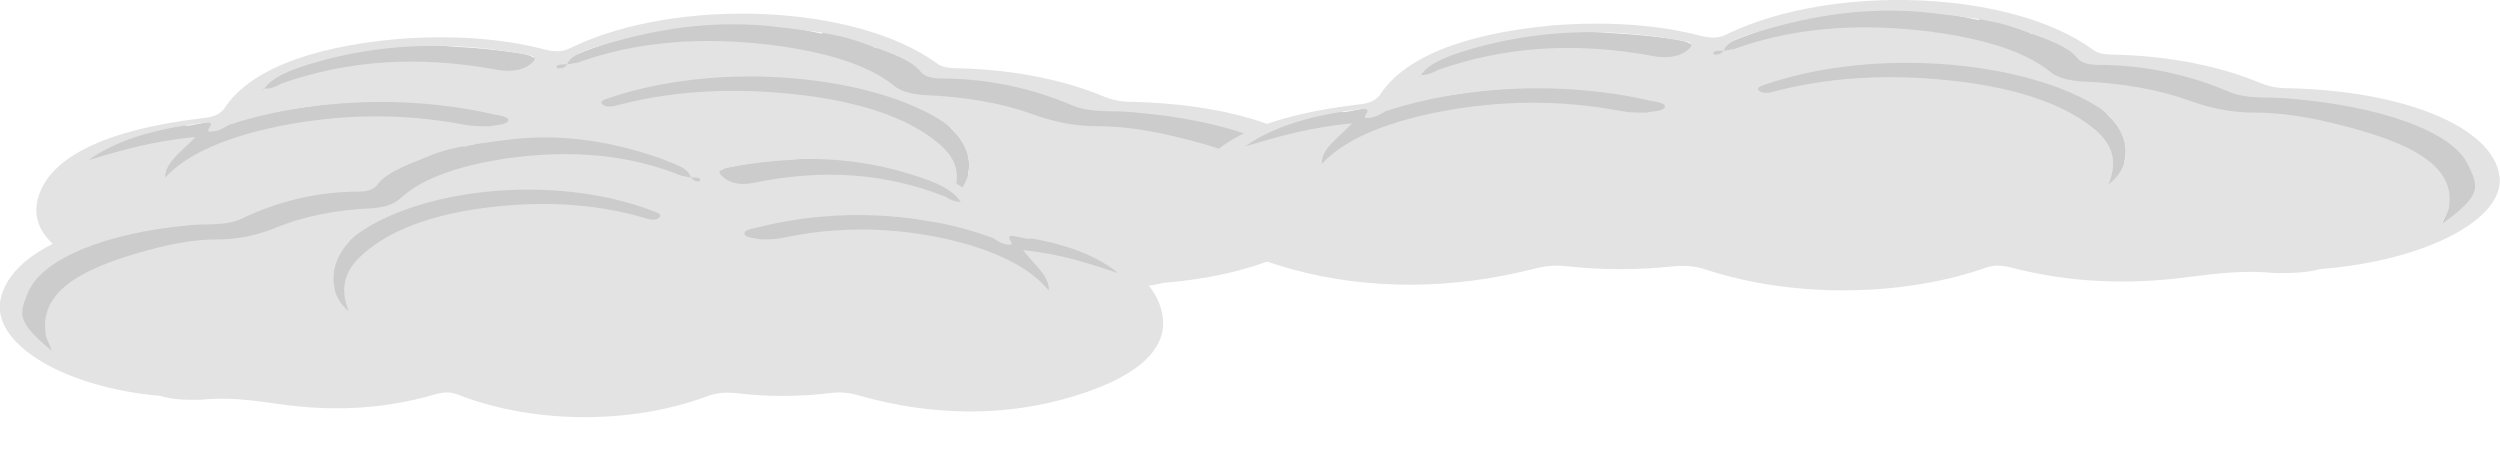 <?xml version="1.0" encoding="utf-8"?>
<!-- Generator: Adobe Illustrator 22.1.0, SVG Export Plug-In . SVG Version: 6.00 Build 0)  -->
<svg version="1.1" id="Layer_1" xmlns="http://www.w3.org/2000/svg" xmlns:xlink="http://www.w3.org/1999/xlink" x="0px" y="0px"
	 viewBox="0 0 512.7 92.3" style="enable-background:new 0 0 512.7 92.3;" xml:space="preserve">
<style type="text/css">
	.st0{fill:#CCCCCC;}
	.st1{fill:#E3E3E3;}
</style>
<g>
	<path class="st0" d="M198.5,35.8c0.8-3.1-0.3-6.5-3.3-9.3c-0.9-1.3-2-2.4-3.4-3.4c-6.4-4.4-15.7-5.8-23.2-6.8
		c-16.2-2.2-35.1-3.5-50.4,3c-4.1,1.8-0.6,7.8,3.5,6c12-5.2,26.9-3.9,39.7-2.9c6.9,0.6,13.9,1.7,20.5,3.8c3,0.9,6.3,2,8.1,4.8
		c1.8,2.9,1.8,6.7,2,9.9c0.2,4.5,7.2,4.5,7,0C198.9,39.4,198.7,37.6,198.5,35.8z"/>
	<path class="st0" d="M236.3,22.7c-9.8-1.9-19.5-3.7-29.3-5.6c-5.1-1-10.4-1.6-15.3-2.9c-3.8-1-6.7-3.8-10.6-4.5
		c-0.6-0.1-1.2-0.1-1.7,0.1c-2.6-2.1-5.5-3.1-9-3.4c-0.7-0.1-1.3,0.1-1.9,0.5c-15.9-3.7-32.5-2.4-47.8,3.3c-0.5,0.2-0.9,0.3-1.3,0.5
		c-1.3,0.5-2.7,1.1-4,1.7c-4.1,1.9-0.5,7.9,3.5,6c18.5-8.5,39.5-8.8,58.4-1.6c0.2,0.1,0.5,0.1,0.7,0.2c1.1,0.5,2.2,0.9,3.3,1.4
		c0.9,0.4,1.7,0.3,2.4-0.1c1.5,0.8,2.9,1.7,4.5,2.3c3.6,1.1,7.4,1.5,11.1,2.2l25.4,4.9c8.5,1.6,16.9,3.2,25.4,4.9
		c3.3,0.7,7.1,1.4,10,3c3.6,2.6,5.3,5.7,4.9,9.5c-0.4,1.3-1,2.7-1.6,4.1c1.3-1,2.4-1.8,3.3-2.6c2,1.5,5.8,0.7,5.7-2.6
		C272,25.8,249.4,25.2,236.3,22.7z"/>
	<path class="st0" d="M110.4,11.9c-0.4-0.1-0.8-0.1-1.2-0.2c-0.6-0.5-2.3-0.7-3.4-0.9c-4.1-0.6-8.2-1-12.2-1.2
		c-12.2-1-24.3-0.1-35.4,5.3c-0.6,0.3-1.1,0.6-1.7,0.9c-0.8,0.4-1.6,0.9-2.4,1.4c-2.5,1.6-1.9,4.7,0,6c-5,0.7-10,1.5-15,2.5
		c-0.3,0-0.6,0.1-0.8,0.1c-0.7-0.4-1.5-0.6-2.5-0.4c-4.2,0.8-8.4,2-12.4,3.5c-0.6,0.2-1.1,0.6-1.5,1c-1,0.3-1.9,0.6-2.9,0.8
		c-4.3,1.3-2.5,8.1,1.9,6.7c2.5-0.8,5-1.5,7.6-2.2c-1.1,0.6-2.1,1.2-3.1,1.8c-3.9,2.3-0.4,8.3,3.5,6c4.2-2.5,8.5-4.7,13-6.6
		c2.1-0.9,2.2-3,1.2-4.5c19.5-3.8,39.4-4.7,59.3-2.9c4.5,0.4,4.5-6.6,0-7c-4.7-0.4-9.4-0.7-14.1-0.8c-9.2-0.8-18.6-0.5-27.4,1
		c-0.7,0.1-1.4,0.2-2.1,0.2c15.2-8.8,33-6.9,49.7-3.9C113,19.4,114.9,12.7,110.4,11.9z"/>
	<path class="st0" d="M32.9,37.5C32.9,37.5,32.7,37.5,32.9,37.5C32.7,37.5,32.7,37.5,32.9,37.5C32.7,37.5,32.9,37.5,32.9,37.5
		L32.9,37.5z"/>
	<path class="st1" d="M229.5,58.8c-5.9-0.6-11.5,0-17.7,0.8c-12.7,1.7-24.8,1.1-36.3-1.9c-2.6-0.6-3.9-0.6-6.2,0.3
		c-17.3,5.8-39.5,5.8-56.8,0c-2-0.6-3.9-0.8-6.2-0.6c-7.5,0.8-14.7,0.8-22.2,0c-2.6-0.3-4.6,0-6.9,0.6c-16.3,4.1-33.4,4.4-49.4,0
		C11.7,53.6,4.9,47.2,8.3,39.2c3.2-7.7,14.7-12.7,32.7-14.9c3-0.3,3.9-0.8,4.9-1.9c4.9-7.7,17-12.7,35.6-14.4
		c10.5-0.8,20.9-0.3,30.4,2.2c2.6,0.6,3.9,0.3,5.6-0.6C139-0.6,175.3,0.8,192,12.9c1,0.8,2.2,1.1,4.6,1.1
		c11.7,0.3,21.9,2.5,29.8,5.8c2,0.8,3.6,1.1,6.2,1.1c23.6,0.6,41.5,8,42.9,18c1.2,8.8-15.1,17.4-36.9,19.1
		C235.7,58.8,232.7,58.8,229.5,58.8z M54.2,18.2c1.6,0,2.6-0.6,3.6-1.1c13.5-4.7,27.8-5.8,44.1-2.8c3.2,0.6,5.9,0,7.5-1.7
		c1.2-1.4-2-1.4-3.2-1.7C91.9,8.4,77.8,9,64.7,12.8C60.1,14.1,55.9,15.7,54.2,18.2c-0.4,0-0.4,0.3-0.6,0.3H54
		C53.9,18.5,53.9,18.2,54.2,18.2z M116.3,13.2c0.6,0,1.2-0.3,2-0.3c12.1-4.4,25.6-5.5,40.5-3.6c10.5,1.4,18.9,3.9,24.2,8
		c1.2,1.1,3,1.9,6.5,2.2c8.5,0.3,16.1,1.7,22.2,3.9c3.9,1.4,8.2,2.5,13.7,2.5c4.2,0,8.5,0.6,12.5,1.4c17.9,3.9,28.2,8.8,27.2,17.4
		c0,1.4-1,2.8-1.6,4.1c8.5-6.1,7.5-7.7,5.6-11.9c-3.2-7.5-19.3-12.4-36-13.8c-4.6-0.6-9.5,0.3-13.7-1.7c-7.2-3-16.1-5.3-26.4-5.3
		c-2.2,0-3.6-0.6-4.2-1.4c-2.2-2.8-7.9-4.4-12.5-6.1c-5.2-1.9-12.1-2.5-18.9-3.3c-12.5-1.1-22.9,0.8-32.7,3.6
		C121.3,9.9,117.1,11,116.3,13.2c-1.2,0-2.6,0-2,0.8C115.7,14.1,116.1,13.5,116.3,13.2z M195.2,40.6c5.6-4.1,4.2-11.3-1.6-15.5
		c-14.1-9.4-45.1-13-68.7-5c-1,0.3-2.2,0.8-1.2,1.4c0.6,0.6,2.2,0.3,3.2,0c12.7-3.3,26.2-3.6,39.9-1.7c11.7,1.7,20.3,5,25.8,9.7
		C196.5,32.8,197.1,36.4,195.2,40.6z M33.9,36.4c4.6-5,12.7-8.3,23.2-10.5c12.5-2.5,25.2-2.8,38.3-0.3c1.6,0.3,3.2,0.3,4.9,0.3
		c1.6-0.3,3.6-0.3,3.9-1.1c0.4-0.8-1.6-1.1-3.2-1.4c-17.9-4.1-38.3-3-54,2.2c-1.2,0.6-2,1.4-4.2,1.4c-0.4-0.8,1.2-1.4,0-1.9
		c-10.5,1.1-18.9,3.6-24.6,7.7c6.5-1.9,13.1-3.9,21.9-4.7C37.5,30.9,33.7,33.4,33.9,36.4z M32.9,37.5L32.9,37.5
		C32.9,37.5,32.7,37.5,32.9,37.5C32.7,37.5,32.7,37.5,32.9,37.5C32.7,37.5,32.9,37.5,32.9,37.5z"/>
</g>
<g>
	<path class="st0" d="M435.7,33c0.8-3.1-0.3-6.5-3.3-9.3c-0.9-1.3-2-2.4-3.4-3.4c-6.4-4.4-15.7-5.8-23.2-6.8
		c-16.2-2.2-35.1-3.5-50.4,3c-4.1,1.8-0.6,7.8,3.5,6c12-5.2,26.9-3.9,39.7-2.9c6.9,0.6,13.9,1.7,20.5,3.8c3,0.9,6.3,2,8.1,4.8
		c1.8,2.9,1.8,6.7,2,9.9c0.2,4.5,7.2,4.5,7,0C436,36.6,435.9,34.8,435.7,33z"/>
	<path class="st0" d="M473.5,19.9c-9.8-1.9-19.5-3.7-29.3-5.6c-5.1-1-10.4-1.6-15.3-2.9c-3.8-1-6.7-3.8-10.6-4.5
		c-0.6-0.1-1.2-0.1-1.7,0.1c-2.6-2.1-5.5-3.1-9-3.4c-0.7-0.1-1.3,0.1-1.9,0.5c-15.9-3.7-32.5-2.4-47.8,3.3c-0.5,0.2-0.9,0.3-1.3,0.5
		c-1.3,0.5-2.7,1.1-4,1.7c-4.1,1.9-0.5,7.9,3.5,6c18.5-8.5,39.5-8.8,58.4-1.6c0.2,0.1,0.5,0.1,0.7,0.2c1.1,0.5,2.2,0.9,3.3,1.4
		c0.9,0.4,1.7,0.3,2.4-0.1c1.5,0.8,2.9,1.7,4.5,2.3c3.6,1.1,7.4,1.5,11.1,2.2l25.4,4.9c8.5,1.6,16.9,3.2,25.4,4.9
		c3.3,0.7,7.1,1.4,10,3c3.6,2.6,5.3,5.7,4.9,9.5c-0.4,1.3-1,2.7-1.6,4.1c1.3-1,2.4-1.8,3.3-2.6c2,1.5,5.8,0.7,5.7-2.6
		C509.1,23,486.5,22.4,473.5,19.9z"/>
	<path class="st0" d="M347.6,9.1c-0.4-0.1-0.8-0.1-1.2-0.2c-0.6-0.5-2.3-0.7-3.4-0.9c-4.1-0.6-8.2-1-12.2-1.2
		c-12.2-1-24.3-0.1-35.4,5.3c-0.6,0.3-1.1,0.6-1.7,0.9c-0.8,0.4-1.6,0.9-2.4,1.4c-2.5,1.6-1.9,4.7,0,6c-5,0.7-10,1.5-15,2.5
		c-0.3,0-0.6,0.1-0.8,0.1c-0.7-0.4-1.5-0.6-2.5-0.4c-4.2,0.8-8.4,2-12.4,3.5c-0.6,0.2-1.1,0.6-1.5,1c-1,0.3-1.9,0.6-2.9,0.8
		c-4.3,1.3-2.5,8.1,1.9,6.7c2.5-0.8,5-1.5,7.6-2.2c-1.1,0.6-2.1,1.2-3.1,1.8c-3.9,2.3-0.4,8.3,3.5,6c4.2-2.5,8.5-4.7,13-6.6
		c2.1-0.9,2.2-3,1.2-4.5c19.5-3.8,39.4-4.7,59.3-2.9c4.5,0.4,4.5-6.6,0-7c-4.7-0.4-9.4-0.7-14.1-0.8c-9.2-0.8-18.6-0.5-27.4,1
		c-0.7,0.1-1.4,0.2-2.1,0.2c15.2-8.8,33-6.9,49.7-3.9C350.1,16.6,352,9.9,347.6,9.1z"/>
	<path class="st0" d="M270.1,34.7C270.1,34.7,269.8,34.7,270.1,34.7C269.8,34.7,269.8,34.7,270.1,34.7
		C269.8,34.7,270.1,34.7,270.1,34.7L270.1,34.7z"/>
	<path class="st1" d="M466.6,56c-5.9-0.6-11.5,0-17.7,0.8c-12.7,1.7-24.8,1.1-36.3-1.9c-2.6-0.6-3.9-0.6-6.2,0.3
		c-17.3,5.8-39.5,5.8-56.8,0c-2-0.6-3.9-0.8-6.2-0.6c-7.5,0.8-14.7,0.8-22.2,0c-2.6-0.3-4.6,0-6.9,0.6c-16.3,4.1-33.4,4.4-49.4,0
		c-16.1-4.4-22.9-10.8-19.6-18.8c3.2-7.7,14.7-12.7,32.7-14.9c3-0.3,3.9-0.8,4.9-1.9c4.9-7.7,17-12.7,35.6-14.4
		C329,4.4,339.5,4.9,349,7.4c2.6,0.6,3.9,0.3,5.6-0.6c21.6-10.2,57.8-8.8,74.5,3.3c1,0.8,2.2,1.1,4.6,1.1
		c11.7,0.3,21.9,2.5,29.8,5.8c2,0.8,3.6,1.1,6.2,1.1c23.6,0.6,41.5,8,42.9,18c1.2,8.8-15.1,17.4-36.9,19.1
		C472.9,56,469.9,56,466.6,56z M291.4,15.4c1.6,0,2.6-0.6,3.6-1.1c13.5-4.7,27.8-5.8,44.1-2.8c3.2,0.6,5.9,0,7.5-1.7
		c1.2-1.4-2-1.4-3.2-1.7C329,5.6,315,6.2,301.9,10C297.3,11.3,293,12.9,291.4,15.4c-0.4,0-0.4,0.3-0.6,0.3h0.4
		C291,15.7,291,15.4,291.4,15.4z M353.5,10.4c0.6,0,1.2-0.3,2-0.3C367.6,5.7,381,4.6,396,6.5c10.5,1.4,18.9,3.9,24.2,8
		c1.2,1.1,3,1.9,6.5,2.2c8.5,0.3,16.1,1.7,22.2,3.9c3.9,1.4,8.2,2.5,13.7,2.5c4.2,0,8.5,0.6,12.5,1.4c17.9,3.9,28.2,8.8,27.2,17.4
		c0,1.4-1,2.8-1.6,4.1c8.5-6.1,7.5-7.7,5.6-11.9c-3.2-7.5-19.3-12.4-36-13.8c-4.6-0.6-9.5,0.3-13.7-1.7c-7.2-3-16.1-5.3-26.4-5.3
		c-2.2,0-3.6-0.6-4.2-1.4c-2.2-2.8-7.9-4.4-12.5-6.1c-5.2-1.9-12.1-2.5-18.9-3.3c-12.5-1.1-22.9,0.8-32.7,3.6
		C358.5,7.1,354.2,8.2,353.5,10.4c-1.2,0-2.6,0-2,0.8C352.9,11.3,353.2,10.7,353.5,10.4z M432.4,37.8c5.6-4.1,4.2-11.3-1.6-15.5
		c-14.1-9.4-45.1-13-68.7-5c-1,0.3-2.2,0.8-1.2,1.4c0.6,0.6,2.2,0.3,3.2,0c12.7-3.3,26.2-3.6,39.9-1.7c11.7,1.7,20.3,5,25.8,9.7
		C433.6,30,434.2,33.6,432.4,37.8z M271.1,33.6c4.6-5,12.7-8.3,23.2-10.5c12.5-2.5,25.2-2.8,38.3-0.3c1.6,0.3,3.2,0.3,4.9,0.3
		c1.6-0.3,3.6-0.3,3.9-1.1c0.4-0.8-1.6-1.1-3.2-1.4c-17.9-4.1-38.3-3-54,2.2c-1.2,0.6-2,1.4-4.2,1.4c-0.4-0.8,1.2-1.4,0-1.9
		c-10.5,1.1-18.9,3.6-24.6,7.7c6.5-1.9,13.1-3.9,21.9-4.7C274.7,28.1,270.8,30.6,271.1,33.6z M270.1,34.7L270.1,34.7
		C270.1,34.7,269.8,34.7,270.1,34.7C269.8,34.7,269.8,34.7,270.1,34.7C269.8,34.7,270.1,34.7,270.1,34.7z"/>
</g>
<g>
	<path class="st0" d="M68.6,59c-0.7-3.1,0.3-6.5,2.9-9.3c0.8-1.3,1.8-2.4,3-3.4c5.7-4.4,13.9-5.8,20.6-6.8c14.4-2.2,31.2-3.5,44.9,3
		c3.7,1.8,0.5,7.8-3.1,6c-10.7-5.2-23.9-3.9-35.3-2.9c-6.2,0.6-12.3,1.7-18.3,3.8c-2.7,0.9-5.6,2-7.2,4.8c-1.6,2.9-1.6,6.7-1.8,9.9
		c-0.2,4.5-6.4,4.5-6.2,0C68.2,62.6,68.4,60.8,68.6,59z"/>
	<path class="st0" d="M34.9,45.9c8.7-1.9,17.4-3.7,26.1-5.6c4.5-1,9.2-1.6,13.6-2.9c3.4-1,5.9-3.8,9.4-4.5c0.5-0.1,1.1-0.1,1.5,0.1
		c2.3-2.1,4.9-3.1,8-3.4c0.6-0.1,1.2,0.1,1.7,0.5c14.1-3.7,28.9-2.4,42.6,3.3c0.4,0.2,0.8,0.3,1.2,0.5c1.2,0.5,2.4,1.1,3.6,1.7
		c3.6,1.9,0.5,7.9-3.1,6c-16.4-8.5-35.2-8.8-52-1.6c-0.2,0.1-0.4,0.1-0.6,0.2c-1,0.5-1.9,0.9-2.9,1.4c-0.8,0.4-1.5,0.3-2.1-0.1
		c-1.3,0.8-2.6,1.7-4,2.3c-3.2,1.1-6.6,1.5-9.9,2.2l-22.6,4.9c-7.5,1.6-15.1,3.2-22.6,4.9c-2.9,0.7-6.3,1.4-8.9,3
		c-3.2,2.6-4.7,5.7-4.4,9.5c0.3,1.3,0.9,2.7,1.4,4.1c-1.2-1-2.1-1.8-2.9-2.6c-1.8,1.5-5.1,0.7-5.1-2.6C3.2,49,23.3,48.4,34.9,45.9z"
		/>
	<path class="st0" d="M147,35.1c0.4-0.1,0.7-0.1,1.1-0.2c0.5-0.5,2-0.7,3-0.9c3.7-0.6,7.3-1,10.8-1.2c10.8-1,21.6-0.1,31.5,5.3
		c0.5,0.3,1,0.6,1.5,0.9c0.7,0.4,1.4,0.9,2.1,1.4c2.2,1.6,1.7,4.7,0,6c4.5,0.7,8.9,1.5,13.3,2.5c0.3,0,0.5,0.1,0.8,0.1
		c0.6-0.4,1.4-0.6,2.2-0.4c3.8,0.8,7.4,2,11,3.5c0.6,0.2,1,0.6,1.3,1c0.8,0.3,1.7,0.6,2.5,0.8c3.8,1.3,2.2,8.1-1.7,6.7
		c-2.2-0.8-4.5-1.5-6.7-2.2c0.9,0.6,1.9,1.2,2.8,1.8c3.5,2.3,0.3,8.3-3.1,6c-3.7-2.5-7.6-4.7-11.6-6.6c-1.9-0.9-2-3-1.1-4.5
		c-17.3-3.8-35.1-4.7-52.8-2.9c-4,0.4-4-6.6,0-7c4.2-0.4,8.4-0.7,12.6-0.8c8.2-0.8,16.6-0.5,24.4,1c0.6,0.1,1.2,0.2,1.9,0.2
		c-13.5-8.8-29.4-6.9-44.2-3.9C144.7,42.6,143,35.9,147,35.1z"/>
	<path class="st0" d="M216,60.7C216,60.7,216.2,60.7,216,60.7C216.2,60.7,216.2,60.7,216,60.7C216.2,60.7,216,60.7,216,60.7
		L216,60.7z"/>
	<path class="st1" d="M41,82c5.2-0.6,10.2,0,15.8,0.8c11.3,1.7,22.1,1.1,32.3-1.9c2.3-0.6,3.4-0.6,5.5,0.3c15.4,5.8,35.2,5.8,50.6,0
		c1.8-0.6,3.4-0.8,5.5-0.6c6.7,0.8,13.1,0.8,19.7,0c2.3-0.3,4.1,0,6.1,0.6c14.5,4.1,29.7,4.4,43.9,0c14.3-4.4,20.4-10.8,17.4-18.8
		c-2.9-7.7-13.1-12.7-29.1-14.9c-2.7-0.3-3.4-0.8-4.3-1.9c-4.3-7.7-15.1-12.7-31.7-14.4c-9.3-0.8-18.6-0.3-27.1,2.2
		c-2.3,0.6-3.4,0.3-5-0.6c-19.2-10.2-51.5-8.8-66.3,3.3c-0.9,0.8-2,1.1-4.1,1.1c-10.4,0.3-19.5,2.5-26.5,5.8
		c-1.8,0.8-3.2,1.1-5.5,1.1c-21,0.6-36.9,8-38.2,18C-1,70.9,13.5,79.5,32.9,81.2C35.5,82,38.1,82,41,82z M197,41.4
		c-1.4,0-2.3-0.6-3.2-1.1c-12-4.7-24.7-5.8-39.3-2.8c-2.9,0.6-5.2,0-6.7-1.7c-1.1-1.4,1.8-1.4,2.9-1.7c12.8-2.5,25.3-1.9,36.9,1.9
		C191.8,37.3,195.5,38.9,197,41.4c0.3,0,0.3,0.3,0.6,0.3h-0.3C197.3,41.7,197.3,41.4,197,41.4z M141.7,36.4c-0.6,0-1.1-0.3-1.8-0.3
		c-10.8-4.4-22.7-5.5-36.1-3.6c-9.3,1.4-16.9,3.9-21.5,8c-1.1,1.1-2.7,1.9-5.8,2.2c-7.5,0.3-14.3,1.7-19.7,3.9
		c-3.4,1.4-7.3,2.5-12.2,2.5c-3.8,0-7.5,0.6-11.1,1.4c-16,3.9-25.1,8.8-24.2,17.4c0,1.4,0.9,2.8,1.4,4.1c-7.5-6.1-6.7-7.7-5-11.9
		C8.7,52.6,23,47.7,37.9,46.3c4.1-0.6,8.4,0.3,12.2-1.7c6.4-3,14.3-5.3,23.5-5.3c2,0,3.2-0.6,3.8-1.4c2-2.8,7-4.4,11.1-6.1
		c4.7-1.9,10.8-2.5,16.9-3.3c11.1-1.1,20.4,0.8,29.1,3.6C137.3,33.1,141.1,34.2,141.7,36.4c1.1,0,2.3,0,1.8,0.8
		C142.3,37.3,142,36.7,141.7,36.4z M71.5,63.8c-5-4.1-3.8-11.3,1.4-15.5c12.5-9.4,40.2-13,61.1-5c0.9,0.3,2,0.8,1.1,1.4
		c-0.6,0.6-2,0.3-2.9,0C121,41.4,109,41.1,96.8,43c-10.4,1.7-18.1,5-23,9.7C70.4,56,69.8,59.6,71.5,63.8z M215.1,59.6
		c-4.1-5-11.3-8.3-20.6-10.5c-11.1-2.5-22.4-2.8-34.1-0.3c-1.4,0.3-2.9,0.3-4.3,0.3c-1.4-0.3-3.2-0.3-3.4-1.1
		c-0.3-0.8,1.4-1.1,2.9-1.4c16-4.1,34.1-3,48,2.2c1.1,0.6,1.8,1.4,3.8,1.4c0.3-0.8-1.1-1.4,0-1.9c9.3,1.1,16.9,3.6,21.9,7.7
		c-5.8-1.9-11.6-3.9-19.5-4.7C211.9,54.1,215.3,56.6,215.1,59.6z M216,60.7L216,60.7C216,60.7,216.2,60.7,216,60.7
		C216.2,60.7,216.2,60.7,216,60.7C216.2,60.7,216,60.7,216,60.7z"/>
</g>
</svg>
